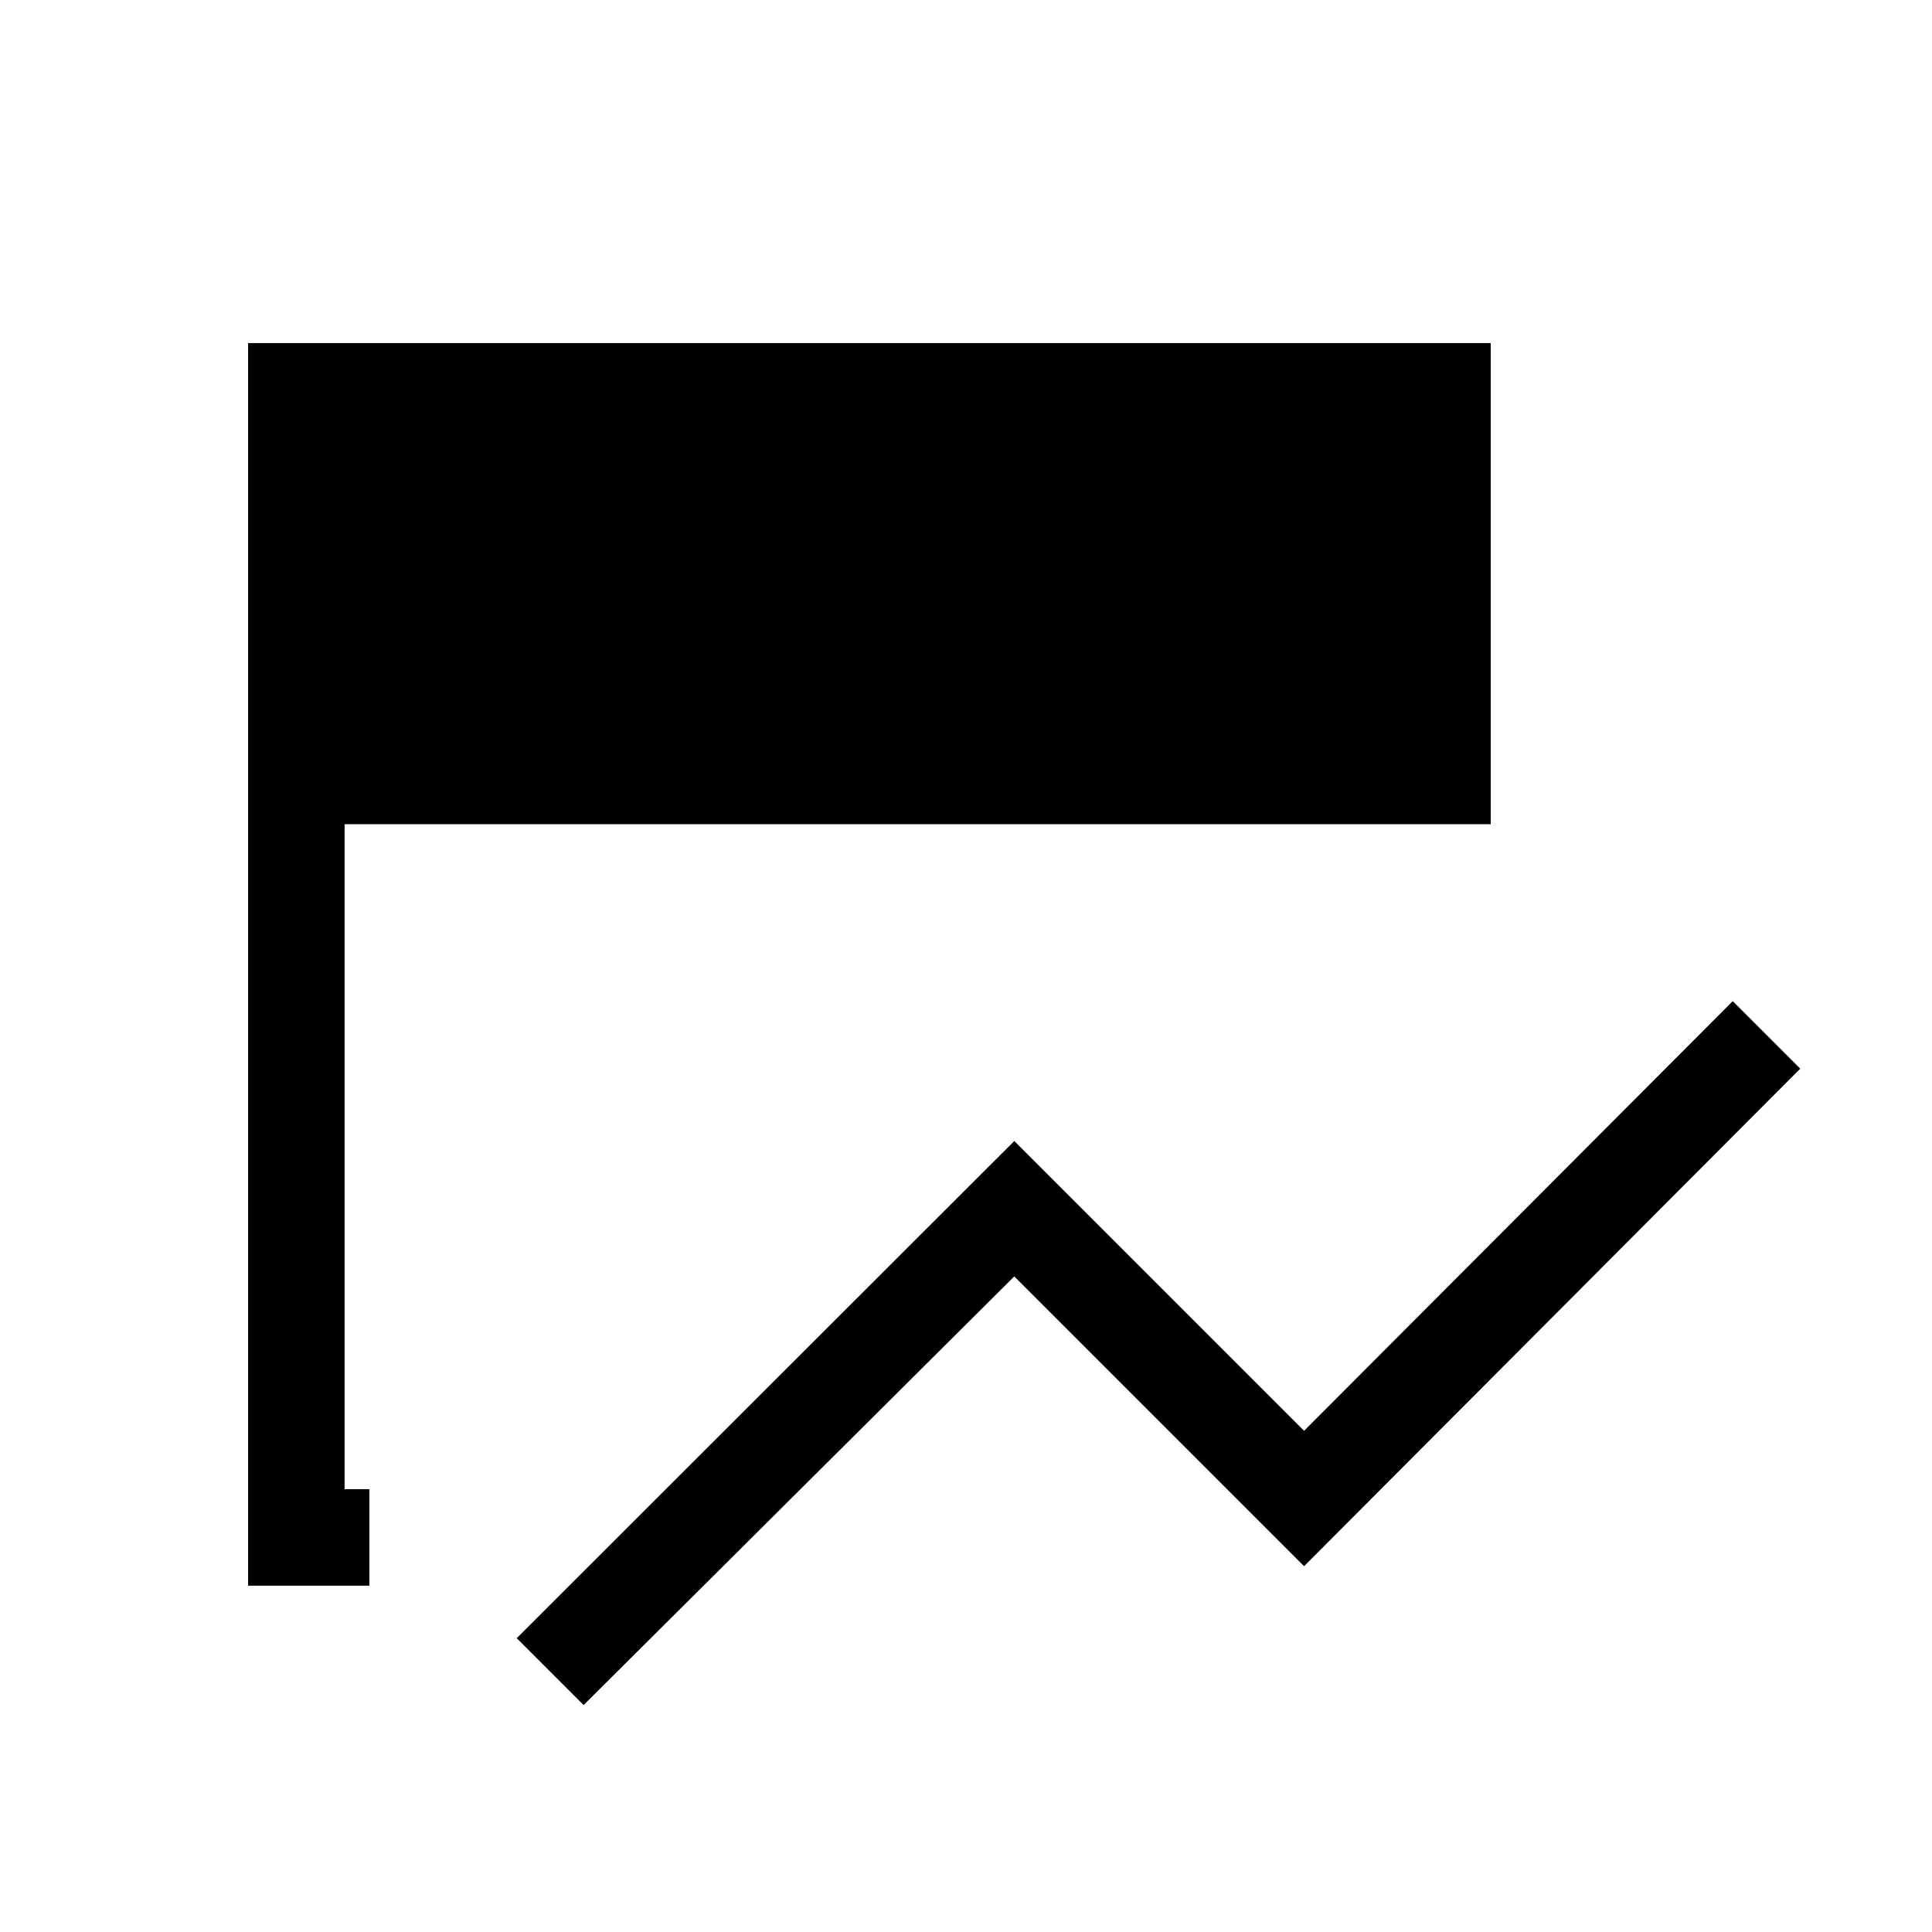 <svg xmlns="http://www.w3.org/2000/svg" height="20" viewBox="0 -960 960 960" width="20"><path d="M290-112.77 256.77-146 504-393.04l144 144 213-213.5L894.54-429 648-181.77l-144-144-214 213Zm-106.46-59.31h-60.27v-617.46h617.46v239.1h-569.5v330.4h12.31v47.96Z"/></svg>